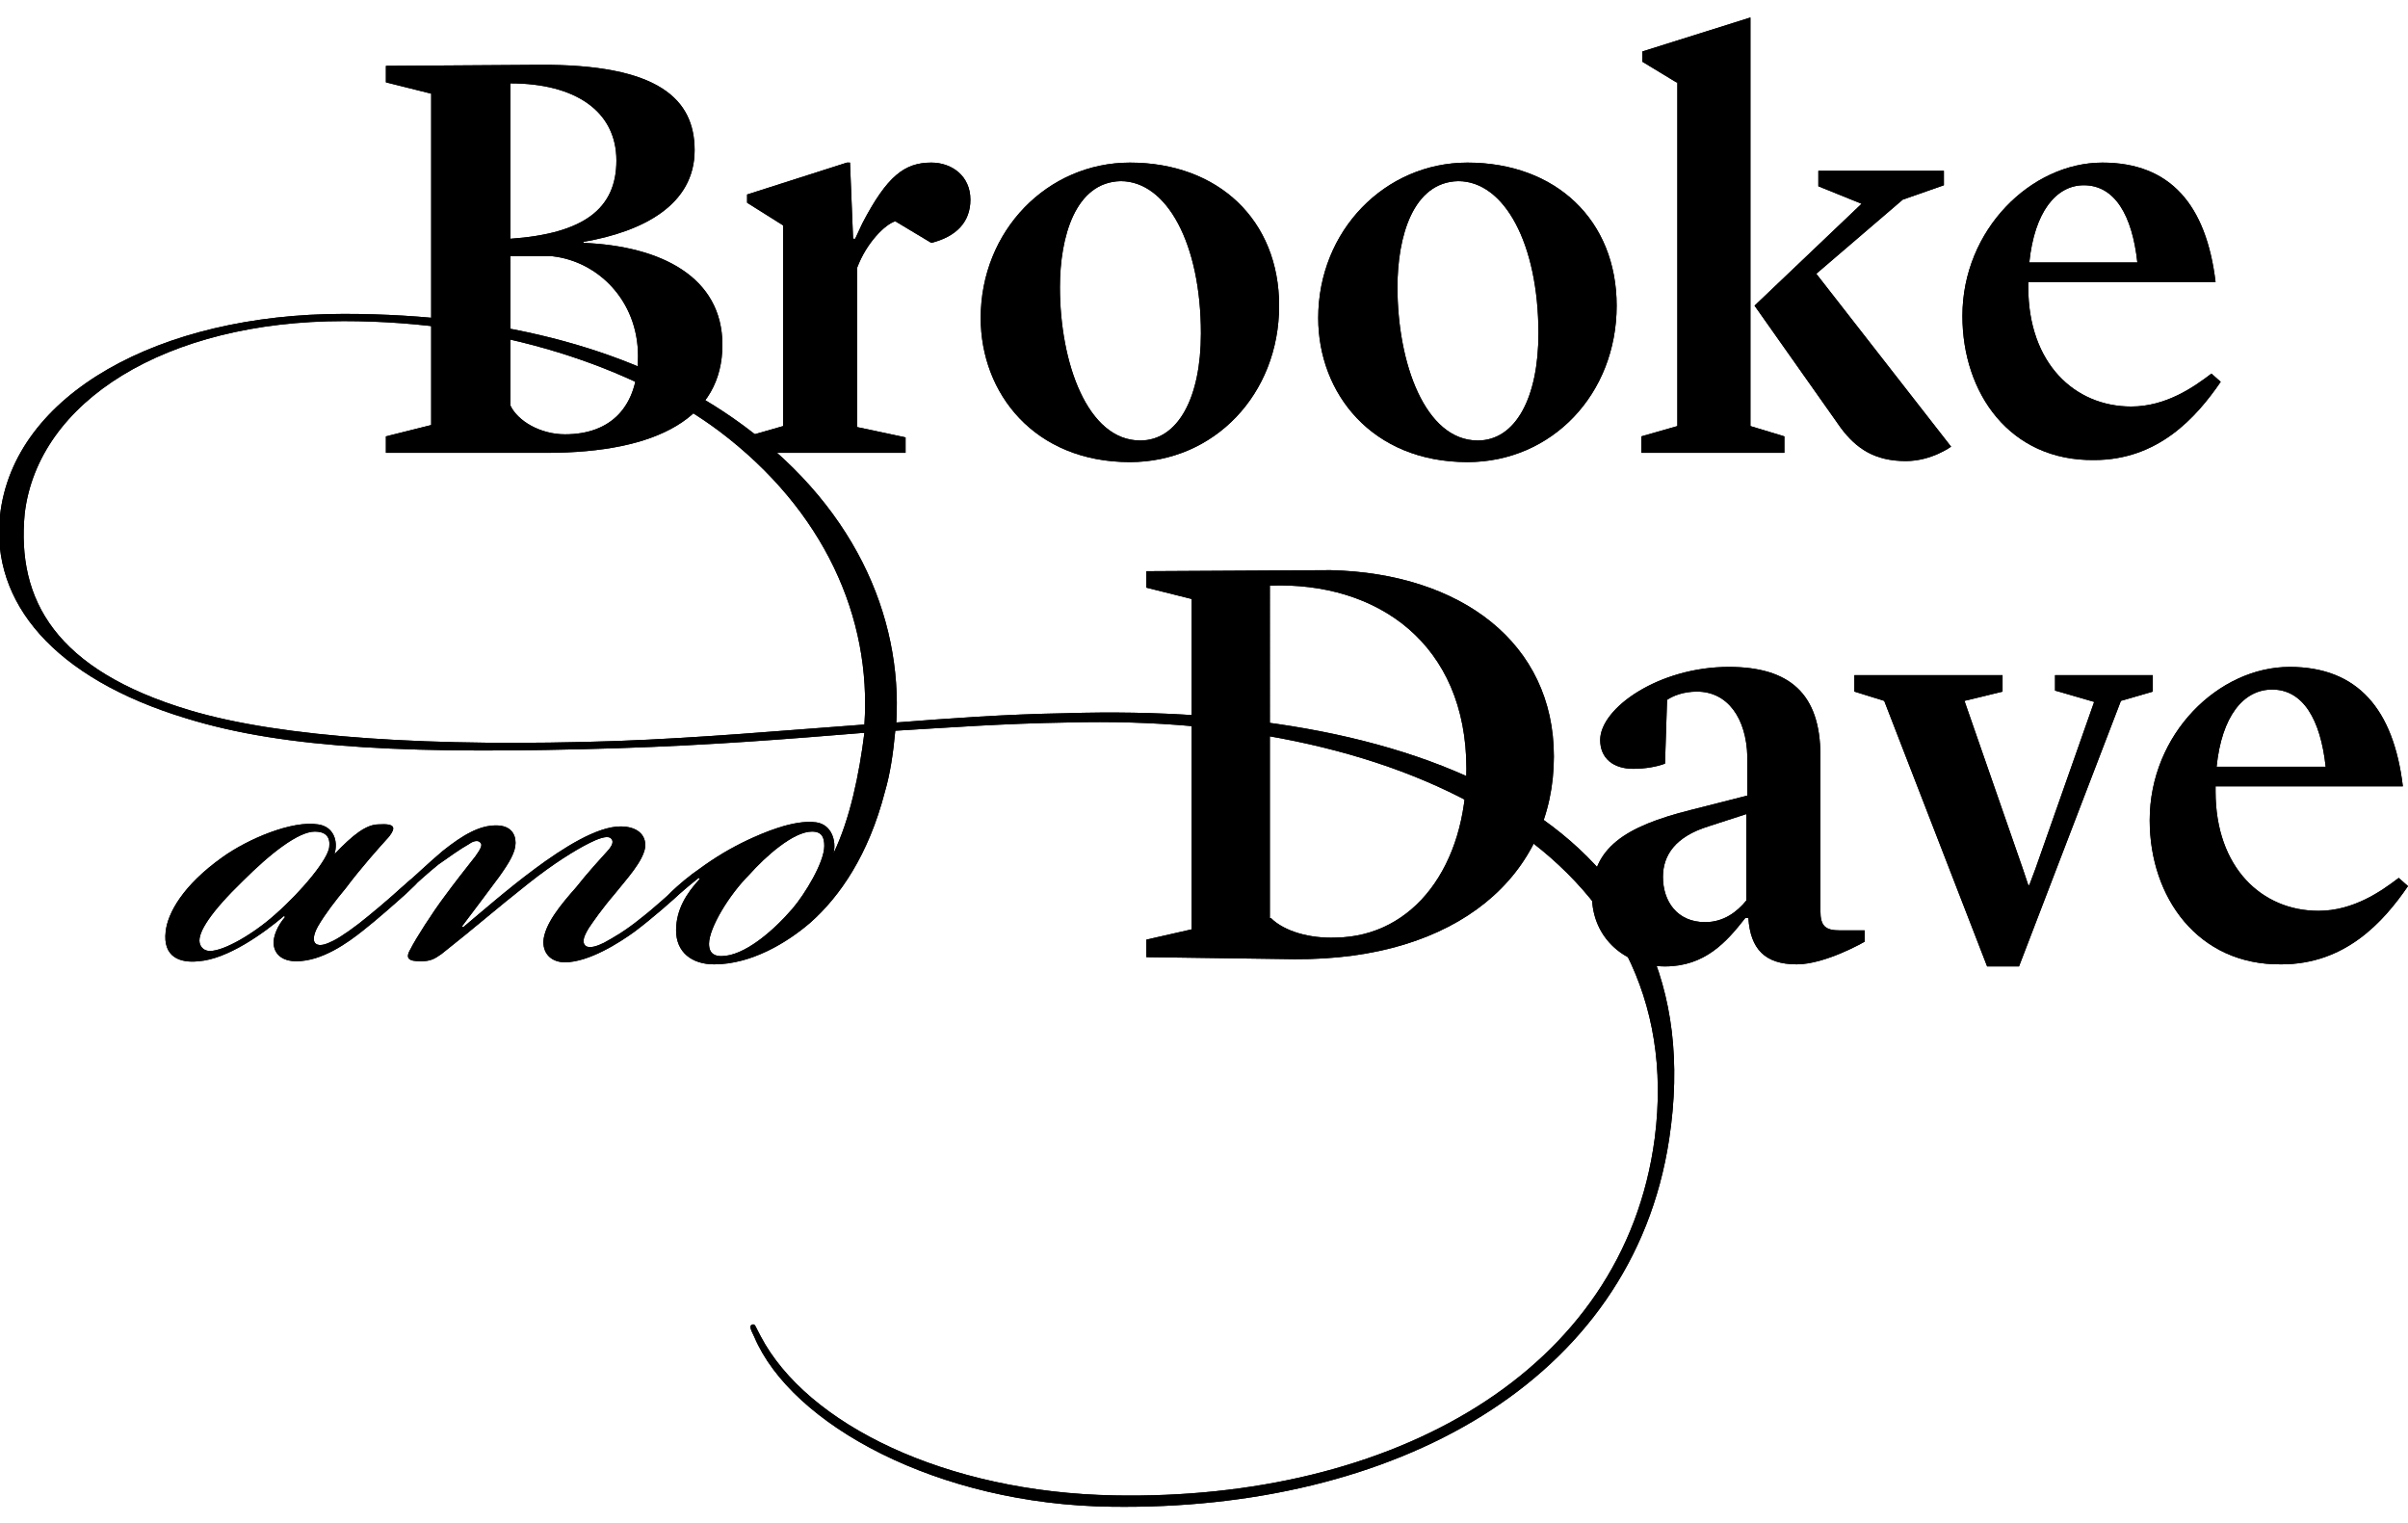 <?xml version="1.0" encoding="utf-8"?>
<svg version="1.1" id="Layer_1" xmlns="http://www.w3.org/2000/svg" xmlns:xlink="http://www.w3.org/1999/xlink" x="0px" y="0px"
	 viewBox="0 0 234 148" style="enable-background:new 0 0 234 148;" xml:space="preserve">
<style type="text/css">
	.logo-color{fill:inherit;}
</style>
<g>
	<g>
		<path class="logo-color" d="M37.5,42.4l4.4-1.1V9.1l-4.4-1.1V6.4l14.8-0.1c11.8-0.1,15.2,3.4,15.2,8.3c0,5.3-5,7.9-10.8,8.9v0.1
			c7.5,0.3,13.5,3.3,13.5,9.9c0,7-6.2,10.5-17.1,10.5L37.5,44V42.4z M49.6,23.2c7.1-0.5,10.3-2.9,10.3-7.6c0-4.8-4-7.5-10.3-7.5
			V23.2z M49.6,24.9v14.5c0.7,1.5,2.9,2.8,5.3,2.8c4.5,0,7.1-2.7,7.1-7.6c0-5.4-3.9-9.2-8.3-9.7H49.6z"/>
		<path class="logo-color" d="M72.6,42.4l3.5-1V21.9l-3.5-2.2v-0.8l9.7-3.1h0.3l0.3,7.4h0.2l0.7-1.5c2.4-4.6,4.1-5.9,6.7-5.9
			c2,0,3.8,1.3,3.8,3.6c0,2.2-1.4,3.6-3.8,4.2l-3.5-2.1c-1,0.3-2.8,2.1-3.7,4.5v15.5l4.7,1V44H72.6V42.4z"/>
		<path class="logo-color" d="M95.3,30.9c0-8.5,6.5-15.1,14.5-15.1c8.6,0,14.5,5.6,14.5,13.9c0,8.6-6.3,15.2-14.5,15.2
			C100.5,44.9,95.3,38.2,95.3,30.9z M103,27.9c0,7.4,2.7,14.9,7.8,14.9c3.7,0,5.9-4.2,5.9-10.4c0-8.7-3.3-14.8-7.8-14.8
			C104.5,17.7,103,23,103,27.9z"/>
		<path class="logo-color" d="M128.1,30.9c0-8.5,6.5-15.1,14.5-15.1c8.6,0,14.5,5.6,14.5,13.9c0,8.6-6.3,15.2-14.5,15.2
			C133.3,44.9,128.1,38.2,128.1,30.9z M135.8,27.9c0,7.4,2.7,14.9,7.8,14.9c3.7,0,5.9-4.2,5.9-10.4c0-8.7-3.3-14.8-7.8-14.8
			C137.3,17.7,135.8,23,135.8,27.9z"/>
		<path class="logo-color" d="M162.9,8l-3.3-2v-1l10.5-3.3v39.7l3.3,1V44h-13.9v-1.6l3.5-1V8z M178.9,41.6l-8.4-11.9l10.4-9.9l-4.2-1.7
			v-1.5h12.2V18l-4,1.4l-8.4,7.2l13.1,16.8c0,0-1.9,1.4-4.4,1.4C182.2,44.8,180.4,43.6,178.9,41.6z"/>
		<path class="logo-color" d="M190.7,30.7c0-8.4,6.7-14.9,13.6-14.9c6.6,0,10.1,4.1,11,11.6h-18.2v0.5c0,7.4,4.5,11.6,10,11.6
			c3.4,0,6.1-1.9,7.8-3.2l0.9,0.8c-2.4,3.5-6.1,7.6-12.3,7.6C195.3,44.8,190.7,38.2,190.7,30.7z M197.2,25.5h10.5
			c-0.5-4.6-2.2-7.5-5.2-7.5C199.8,18,197.7,20.6,197.2,25.5z"/>
		<path class="logo-color" d="M16.1,90.5c0.2-1.8,1.7-4.5,5.5-7.2c2.5-1.8,6.8-3.6,9.3-3.2c1.5,0.2,2,1.6,1.6,2.9c1.8-1.9,3.1-2.9,4.3-2.9
			c1.6-0.1,1.7,0.3,1,1.2c-1,1.1-2.7,3-4.2,5c-1,1.2-2,2.5-2.7,3.7c-0.5,0.9-0.5,1.5-0.2,1.7c0.4,0.3,1.1,0,1.7-0.3
			c0.8-0.4,2.2-1.4,3.4-2.4c1.6-1.3,2.8-2.4,3.6-3.1c0.5-0.4,0.8-0.8,1.1-0.5s-0.2,0.6-1,1.4c-1,0.9-2.8,2.5-4.2,3.6
			c-1.5,1.2-4,3-6.5,3c-1.4,0-2.1-0.7-2.2-1.6c-0.1-0.8,0.4-1.9,1.1-2.7l-0.1-0.1c-2,1.7-5.5,4.2-8.3,4.4
			C17.5,93.6,15.8,93,16.1,90.5z M23.6,85.6c-3.1,3-4.4,5-4.2,6c0.1,0.5,0.5,0.8,1,0.8c1.4,0,4.3-1.7,6.4-3.6
			c2.4-2.1,5.2-5.4,5.2-6.6c0.1-1-0.5-1.4-1.4-1.4C29,80.8,26.3,82.9,23.6,85.6z"/>
		<path class="logo-color" d="M52.8,91.5c0.1-1.7,1.7-3.6,3.2-5.3c1.1-1.4,2.3-2.7,3.2-3.7c0.3-0.4,0.5-0.8,0.1-1.1c-0.4-0.2-1.2,0.1-2,0.5
			c-1.4,0.7-3.5,2-5.9,3.9c-3.3,2.6-5.2,4.3-8.5,6.9c-0.7,0.5-1.1,0.7-2,0.7c-1.1,0-1.6-0.2-1-1.2c0.5-1,2.1-3.5,3.3-5.1
			c0.8-1.1,2.2-2.9,3-3.9c0.5-0.7,0.7-1.1,0.5-1.3c-0.2-0.3-0.7-0.2-1.1,0.1c-0.9,0.5-2,1.3-3,2c-1,0.8-2.2,1.9-3.3,2.9
			c-0.8,0.7-1.1,0.9-1.3,0.7c-0.2-0.2,0.2-0.6,1.1-1.4c0.9-0.8,2.6-2.4,3.9-3.5c2-1.6,3.6-2.5,5.2-2.5c1.4,0,1.9,0.8,1.9,1.7
			c0,0.9-0.6,1.9-1.6,3.3c-1.1,1.5-2.7,3.6-3.6,4.8l0.1,0.1c1.8-1.5,4.3-3.7,7-5.7c2.7-2,6-4.1,8.3-4.1c1.6,0,2.5,0.8,2.4,2
			c-0.2,1.4-1.8,3.1-3,4.6c-1.2,1.4-2.1,2.7-2.5,3.3c-0.6,1-0.6,1.4-0.3,1.7c0.4,0.3,1.2,0,1.8-0.3c0.9-0.5,2-1.1,3.6-2.4
			c1.3-1,2.8-2.4,3.6-3.1c0.6-0.5,0.8-0.6,1-0.5s-0.1,0.5-0.6,1c-0.7,0.7-3,2.7-4.6,3.9c-1.5,1.1-4.5,3-6.8,3
			C53.7,93.5,52.8,92.8,52.8,91.5z"/>
		<path class="logo-color" d="M84,71.2c-7.4,0.6-14.7,1.2-24,1.5c-19.6,0.6-32.2,0.1-41.9-2.9C5.2,65.9-0.9,58.5,0,50.1
			c1.3-11.8,15.5-19.6,33.4-19.6c15.9,0,28.6,3.7,37.8,10.1C83,48.8,87.7,59.9,87.1,70.2c5.2-0.4,10.5-0.8,16.5-0.9
			c35.4-1.1,63.2,11.2,58.6,41.4c-3.6,23.7-26.9,36.1-54.2,35.7c-16.9-0.2-31.1-8-34.7-16.5c-0.4-0.8-0.5-1.1-0.2-1.2
			s0.3,0.2,0.8,1.1c4.5,8.6,18,15.2,34.4,15.5c26.9,0.5,49.5-11.9,52.5-34.7c3.5-27.2-23.8-41.3-57-40.4C97.4,70.3,92.1,70.7,87,71
			c-0.2,2.2-0.5,4.2-1,5.9c-1.6,6.2-4.4,10.2-7.2,12.7c-2.3,2-5.8,4.1-9.4,4.1c-2.2,0-3.7-1.2-3.7-3.3c0-2,1-3.6,2.3-5l-0.1-0.1
			c-0.5,0.4-1,0.8-1.7,1.4c-0.7,0.6-1,0.8-1.2,0.7c-0.2-0.2-0.1-0.4,0.2-0.7c0.7-0.7,1.9-1.7,2.8-2.3c1.5-1.1,3-2,4.7-2.8
			c1.3-0.6,4.4-2,6.6-1.7c1.5,0.2,2,1.8,1.7,3C82.6,79.6,83.5,75.2,84,71.2z M84,70.4c0.7-10.4-3.9-20.8-14.1-28.5
			c-8.3-6.2-21.4-10.7-36.5-10.7c-17.3,0-29.7,7.8-31,18.7c-0.8,8.4,3,15.2,16,19.1c9,2.7,23.7,3.6,41.5,3
			C68.1,71.7,75.8,71,84,70.4z M77,88.3c1.2-1.4,3.1-4.5,3.1-6.1c0-0.8-0.2-1.4-1.2-1.4c-1.8,0-4.5,2.4-6.1,4.2
			c-2,2-3.9,5.2-3.9,6.7c0,1,0.6,1.2,1.2,1.2C72.3,92.9,75.1,90.5,77,88.3z"/>
		<path class="logo-color" d="M111.4,91.3l4.4-1V58.2l-4.4-1.1v-1.6l17.9-0.1c12.7,0.3,21.7,7.1,21.7,18.1c0,11.5-9.3,19.8-25.2,19.7
			L111.4,93V91.3z M123.5,89.2c1.3,1.3,3.8,2,6.3,1.9c7.6-0.1,12.7-7,12.7-16.4c0-12.1-8.6-18.2-19.1-17.8V89.2z"/>
		<path class="logo-color" d="M154.7,87c0-4.6,3.2-6.7,9.6-8.3l5.5-1.4v-3.8c-0.1-3.7-1.9-6.3-4.9-6.3c-1.3,0-2.3,0.4-2.9,0.8l-0.2,6.2
			c-0.8,0.3-1.9,0.5-3.1,0.5c-1.9,0-3.2-1-3.2-2.8c0-3.1,5.7-7.1,12.5-7.1c5.9,0,8.9,2.6,8.9,8.6v15.1c0,1.5,0.5,1.9,1.9,1.9h2.4
			v1.1c0,0-3.8,2.2-6.6,2.2c-3.1,0-4.5-1.5-4.7-4.5h-0.3c-1.8,2.3-3.9,4.7-7.8,4.7C158.1,93.9,154.7,91.3,154.7,87z M169.7,87.5
			v-8.4l-3.7,1.2c-3.2,1-4.4,2.8-4.4,4.9c0,2.4,1.4,4.4,4.1,4.4C167.5,89.6,168.8,88.6,169.7,87.5z"/>
		<path class="logo-color" d="M193.1,93.9l-10-25.8l-2.9-0.9v-1.6h14.4v1.6l-3.7,0.9l5.7,16.4l0.5,1.5h0.1l0.6-1.6l5.7-16.2l-3.8-1.1v-1.5
			h9.5v1.6l-3.1,0.9l-9.9,25.8H193.1z"/>
		<path class="logo-color" d="M208.9,79.7c0-8.4,6.7-14.9,13.6-14.9c6.6,0,10.1,4.1,11,11.6h-18.2v0.5c0,7.4,4.5,11.6,10,11.6
			c3.4,0,6.1-1.9,7.8-3.2l0.9,0.8c-2.4,3.5-6.1,7.6-12.3,7.6C213.6,93.8,208.9,87.2,208.9,79.7z M215.4,74.5H226
			c-0.5-4.6-2.2-7.5-5.2-7.5C218,67,215.9,69.6,215.4,74.5z"/>
	</g>
	<g>
		<path class="logo-color" d="M37.5,42.4l4.4-1.1V9.1l-4.4-1.1V6.4l14.8-0.1c11.8-0.1,15.2,3.4,15.2,8.3c0,5.3-5,7.9-10.8,8.9v0.1
			c7.5,0.3,13.5,3.3,13.5,9.9c0,7-6.2,10.5-17.1,10.5L37.5,44V42.4z M49.6,23.2c7.1-0.5,10.3-2.9,10.3-7.6c0-4.8-4-7.5-10.3-7.5
			V23.2z M49.6,24.9v14.5c0.7,1.5,2.9,2.8,5.3,2.8c4.5,0,7.1-2.7,7.1-7.6c0-5.4-3.9-9.2-8.3-9.7H49.6z"/>
		<path class="logo-color" d="M72.6,42.4l3.5-1V21.9l-3.5-2.2v-0.8l9.7-3.1h0.3l0.3,7.4h0.2l0.7-1.5c2.4-4.6,4.1-5.9,6.7-5.9
			c2,0,3.8,1.3,3.8,3.6c0,2.2-1.4,3.6-3.8,4.2l-3.5-2.1c-1,0.3-2.8,2.1-3.7,4.5v15.5l4.7,1V44H72.6V42.4z"/>
		<path class="logo-color" d="M95.3,30.9c0-8.5,6.5-15.1,14.5-15.1c8.6,0,14.5,5.6,14.5,13.9c0,8.6-6.3,15.2-14.5,15.2
			C100.5,44.9,95.3,38.2,95.3,30.9z M103,27.9c0,7.4,2.7,14.9,7.8,14.9c3.7,0,5.9-4.2,5.9-10.4c0-8.7-3.3-14.8-7.8-14.8
			C104.5,17.7,103,23,103,27.9z"/>
		<path class="logo-color" d="M128.1,30.9c0-8.5,6.5-15.1,14.5-15.1c8.6,0,14.5,5.6,14.5,13.9c0,8.6-6.3,15.2-14.5,15.2
			C133.3,44.9,128.1,38.2,128.1,30.9z M135.8,27.9c0,7.4,2.7,14.9,7.8,14.9c3.7,0,5.9-4.2,5.9-10.4c0-8.7-3.3-14.8-7.8-14.8
			C137.3,17.7,135.8,23,135.8,27.9z"/>
		<path class="logo-color" d="M162.9,8l-3.3-2v-1l10.5-3.3v39.7l3.3,1V44h-13.9v-1.6l3.5-1V8z M178.9,41.6l-8.4-11.9l10.4-9.9l-4.2-1.7
			v-1.5h12.2V18l-4,1.4l-8.4,7.2l13.1,16.8c0,0-1.9,1.4-4.4,1.4C182.2,44.8,180.4,43.6,178.9,41.6z"/>
		<path class="logo-color" d="M190.7,30.7c0-8.4,6.7-14.9,13.6-14.9c6.6,0,10.1,4.1,11,11.6h-18.2v0.5c0,7.4,4.5,11.6,10,11.6
			c3.4,0,6.1-1.9,7.8-3.2l0.9,0.8c-2.4,3.5-6.1,7.6-12.3,7.6C195.3,44.8,190.7,38.2,190.7,30.7z M197.2,25.5h10.5
			c-0.5-4.6-2.2-7.5-5.2-7.5C199.8,18,197.7,20.6,197.2,25.5z"/>
		<path class="logo-color" d="M16.1,90.5c0.2-1.8,1.7-4.5,5.5-7.2c2.5-1.8,6.8-3.6,9.3-3.2c1.5,0.2,2,1.6,1.6,2.9c1.8-1.9,3.1-2.9,4.3-2.9
			c1.6-0.1,1.7,0.3,1,1.2c-1,1.1-2.7,3-4.2,5c-1,1.2-2,2.5-2.7,3.7c-0.5,0.9-0.5,1.5-0.2,1.7c0.4,0.3,1.1,0,1.7-0.3
			c0.8-0.4,2.2-1.4,3.4-2.4c1.6-1.3,2.8-2.4,3.6-3.1c0.5-0.4,0.8-0.8,1.1-0.5s-0.2,0.6-1,1.4c-1,0.9-2.8,2.5-4.2,3.6
			c-1.5,1.2-4,3-6.5,3c-1.4,0-2.1-0.7-2.2-1.6c-0.1-0.8,0.4-1.9,1.1-2.7l-0.1-0.1c-2,1.7-5.5,4.2-8.3,4.4
			C17.5,93.6,15.8,93,16.1,90.5z M23.6,85.6c-3.1,3-4.4,5-4.2,6c0.1,0.5,0.5,0.8,1,0.8c1.4,0,4.3-1.7,6.4-3.6
			c2.4-2.1,5.2-5.4,5.2-6.6c0.1-1-0.5-1.4-1.4-1.4C29,80.8,26.3,82.9,23.6,85.6z"/>
		<path class="logo-color" d="M52.8,91.5c0.1-1.7,1.7-3.6,3.2-5.3c1.1-1.4,2.3-2.7,3.2-3.7c0.3-0.4,0.5-0.8,0.1-1.1c-0.4-0.2-1.2,0.1-2,0.5
			c-1.4,0.7-3.5,2-5.9,3.9c-3.3,2.6-5.2,4.3-8.5,6.9c-0.7,0.5-1.1,0.7-2,0.7c-1.1,0-1.6-0.2-1-1.2c0.5-1,2.1-3.5,3.3-5.1
			c0.8-1.1,2.2-2.9,3-3.9c0.5-0.7,0.7-1.1,0.5-1.3c-0.2-0.3-0.7-0.2-1.1,0.1c-0.9,0.5-2,1.3-3,2c-1,0.8-2.2,1.9-3.3,2.9
			c-0.8,0.7-1.1,0.9-1.3,0.7c-0.2-0.2,0.2-0.6,1.1-1.4c0.9-0.8,2.6-2.4,3.9-3.5c2-1.6,3.6-2.5,5.2-2.5c1.4,0,1.9,0.8,1.9,1.7
			c0,0.9-0.6,1.9-1.6,3.3c-1.1,1.5-2.7,3.6-3.6,4.8l0.1,0.1c1.8-1.5,4.3-3.7,7-5.7c2.7-2,6-4.1,8.3-4.1c1.6,0,2.5,0.8,2.4,2
			c-0.2,1.4-1.8,3.1-3,4.6c-1.2,1.4-2.1,2.7-2.5,3.3c-0.6,1-0.6,1.4-0.3,1.7c0.4,0.3,1.2,0,1.8-0.3c0.9-0.5,2-1.1,3.6-2.4
			c1.3-1,2.8-2.4,3.6-3.1c0.6-0.5,0.8-0.6,1-0.5s-0.1,0.5-0.6,1c-0.7,0.7-3,2.7-4.6,3.9c-1.5,1.1-4.5,3-6.8,3
			C53.7,93.5,52.8,92.8,52.8,91.5z"/>
		<path class="logo-color" d="M84,71.2c-7.4,0.6-14.7,1.2-24,1.5c-19.6,0.6-32.2,0.1-41.9-2.9C5.2,65.9-0.9,58.5,0,50.1
			c1.3-11.8,15.5-19.6,33.4-19.6c15.9,0,28.6,3.7,37.8,10.1C83,48.8,87.7,59.9,87.1,70.2c5.2-0.4,10.5-0.8,16.5-0.9
			c35.4-1.1,63.2,11.2,58.6,41.4c-3.6,23.7-26.9,36.1-54.2,35.7c-16.9-0.2-31.1-8-34.7-16.5c-0.4-0.8-0.5-1.1-0.2-1.2
			s0.3,0.2,0.8,1.1c4.5,8.6,18,15.2,34.4,15.5c26.9,0.5,49.5-11.9,52.5-34.7c3.5-27.2-23.8-41.3-57-40.4C97.4,70.3,92.1,70.7,87,71
			c-0.2,2.2-0.5,4.2-1,5.9c-1.6,6.2-4.4,10.2-7.2,12.7c-2.3,2-5.8,4.1-9.4,4.1c-2.2,0-3.7-1.2-3.7-3.3c0-2,1-3.6,2.3-5l-0.1-0.1
			c-0.5,0.4-1,0.8-1.7,1.4c-0.7,0.6-1,0.8-1.2,0.7c-0.2-0.2-0.1-0.4,0.2-0.7c0.7-0.7,1.9-1.7,2.8-2.3c1.5-1.1,3-2,4.7-2.8
			c1.3-0.6,4.4-2,6.6-1.7c1.5,0.2,2,1.8,1.7,3C82.6,79.6,83.5,75.2,84,71.2z M84,70.4c0.7-10.4-3.9-20.8-14.1-28.5
			c-8.3-6.2-21.4-10.7-36.5-10.7c-17.3,0-29.7,7.8-31,18.7c-0.8,8.4,3,15.2,16,19.1c9,2.7,23.7,3.6,41.5,3
			C68.1,71.7,75.8,71,84,70.4z M77,88.3c1.2-1.4,3.1-4.5,3.1-6.1c0-0.8-0.2-1.4-1.2-1.4c-1.8,0-4.5,2.4-6.1,4.2
			c-2,2-3.9,5.2-3.9,6.7c0,1,0.6,1.2,1.2,1.2C72.3,92.9,75.1,90.5,77,88.3z"/>
		<path class="logo-color" d="M111.4,91.3l4.4-1V58.2l-4.4-1.1v-1.6l17.9-0.1c12.7,0.3,21.7,7.1,21.7,18.1c0,11.5-9.3,19.8-25.2,19.7
			L111.4,93V91.3z M123.5,89.2c1.3,1.3,3.8,2,6.3,1.9c7.6-0.1,12.7-7,12.7-16.4c0-12.1-8.6-18.2-19.1-17.8V89.2z"/>
		<path class="logo-color" d="M154.7,87c0-4.6,3.2-6.7,9.6-8.3l5.5-1.4v-3.8c-0.1-3.7-1.9-6.3-4.9-6.3c-1.3,0-2.3,0.4-2.9,0.8l-0.2,6.2
			c-0.8,0.3-1.9,0.5-3.1,0.5c-1.9,0-3.2-1-3.2-2.8c0-3.1,5.7-7.1,12.5-7.1c5.9,0,8.9,2.6,8.9,8.6v15.1c0,1.5,0.5,1.9,1.9,1.9h2.4
			v1.1c0,0-3.8,2.2-6.6,2.2c-3.1,0-4.5-1.5-4.7-4.5h-0.3c-1.8,2.3-3.9,4.7-7.8,4.7C158.1,93.9,154.7,91.3,154.7,87z M169.7,87.5
			v-8.4l-3.7,1.2c-3.2,1-4.4,2.8-4.4,4.9c0,2.4,1.4,4.4,4.1,4.4C167.5,89.6,168.8,88.6,169.7,87.5z"/>
		<path class="logo-color" d="M193.1,93.9l-10-25.8l-2.9-0.9v-1.6h14.4v1.6l-3.7,0.9l5.7,16.4l0.5,1.5h0.1l0.6-1.6l5.7-16.2l-3.8-1.1v-1.5
			h9.5v1.6l-3.1,0.9l-9.9,25.8H193.1z"/>
		<path class="logo-color" d="M208.9,79.7c0-8.4,6.7-14.9,13.6-14.9c6.6,0,10.1,4.1,11,11.6h-18.2v0.5c0,7.4,4.5,11.6,10,11.6
			c3.4,0,6.1-1.9,7.8-3.2l0.9,0.8c-2.4,3.5-6.1,7.6-12.3,7.6C213.6,93.8,208.9,87.2,208.9,79.7z M215.4,74.5H226
			c-0.5-4.6-2.2-7.5-5.2-7.5C218,67,215.9,69.6,215.4,74.5z"/>
	</g>
</g>
</svg>
